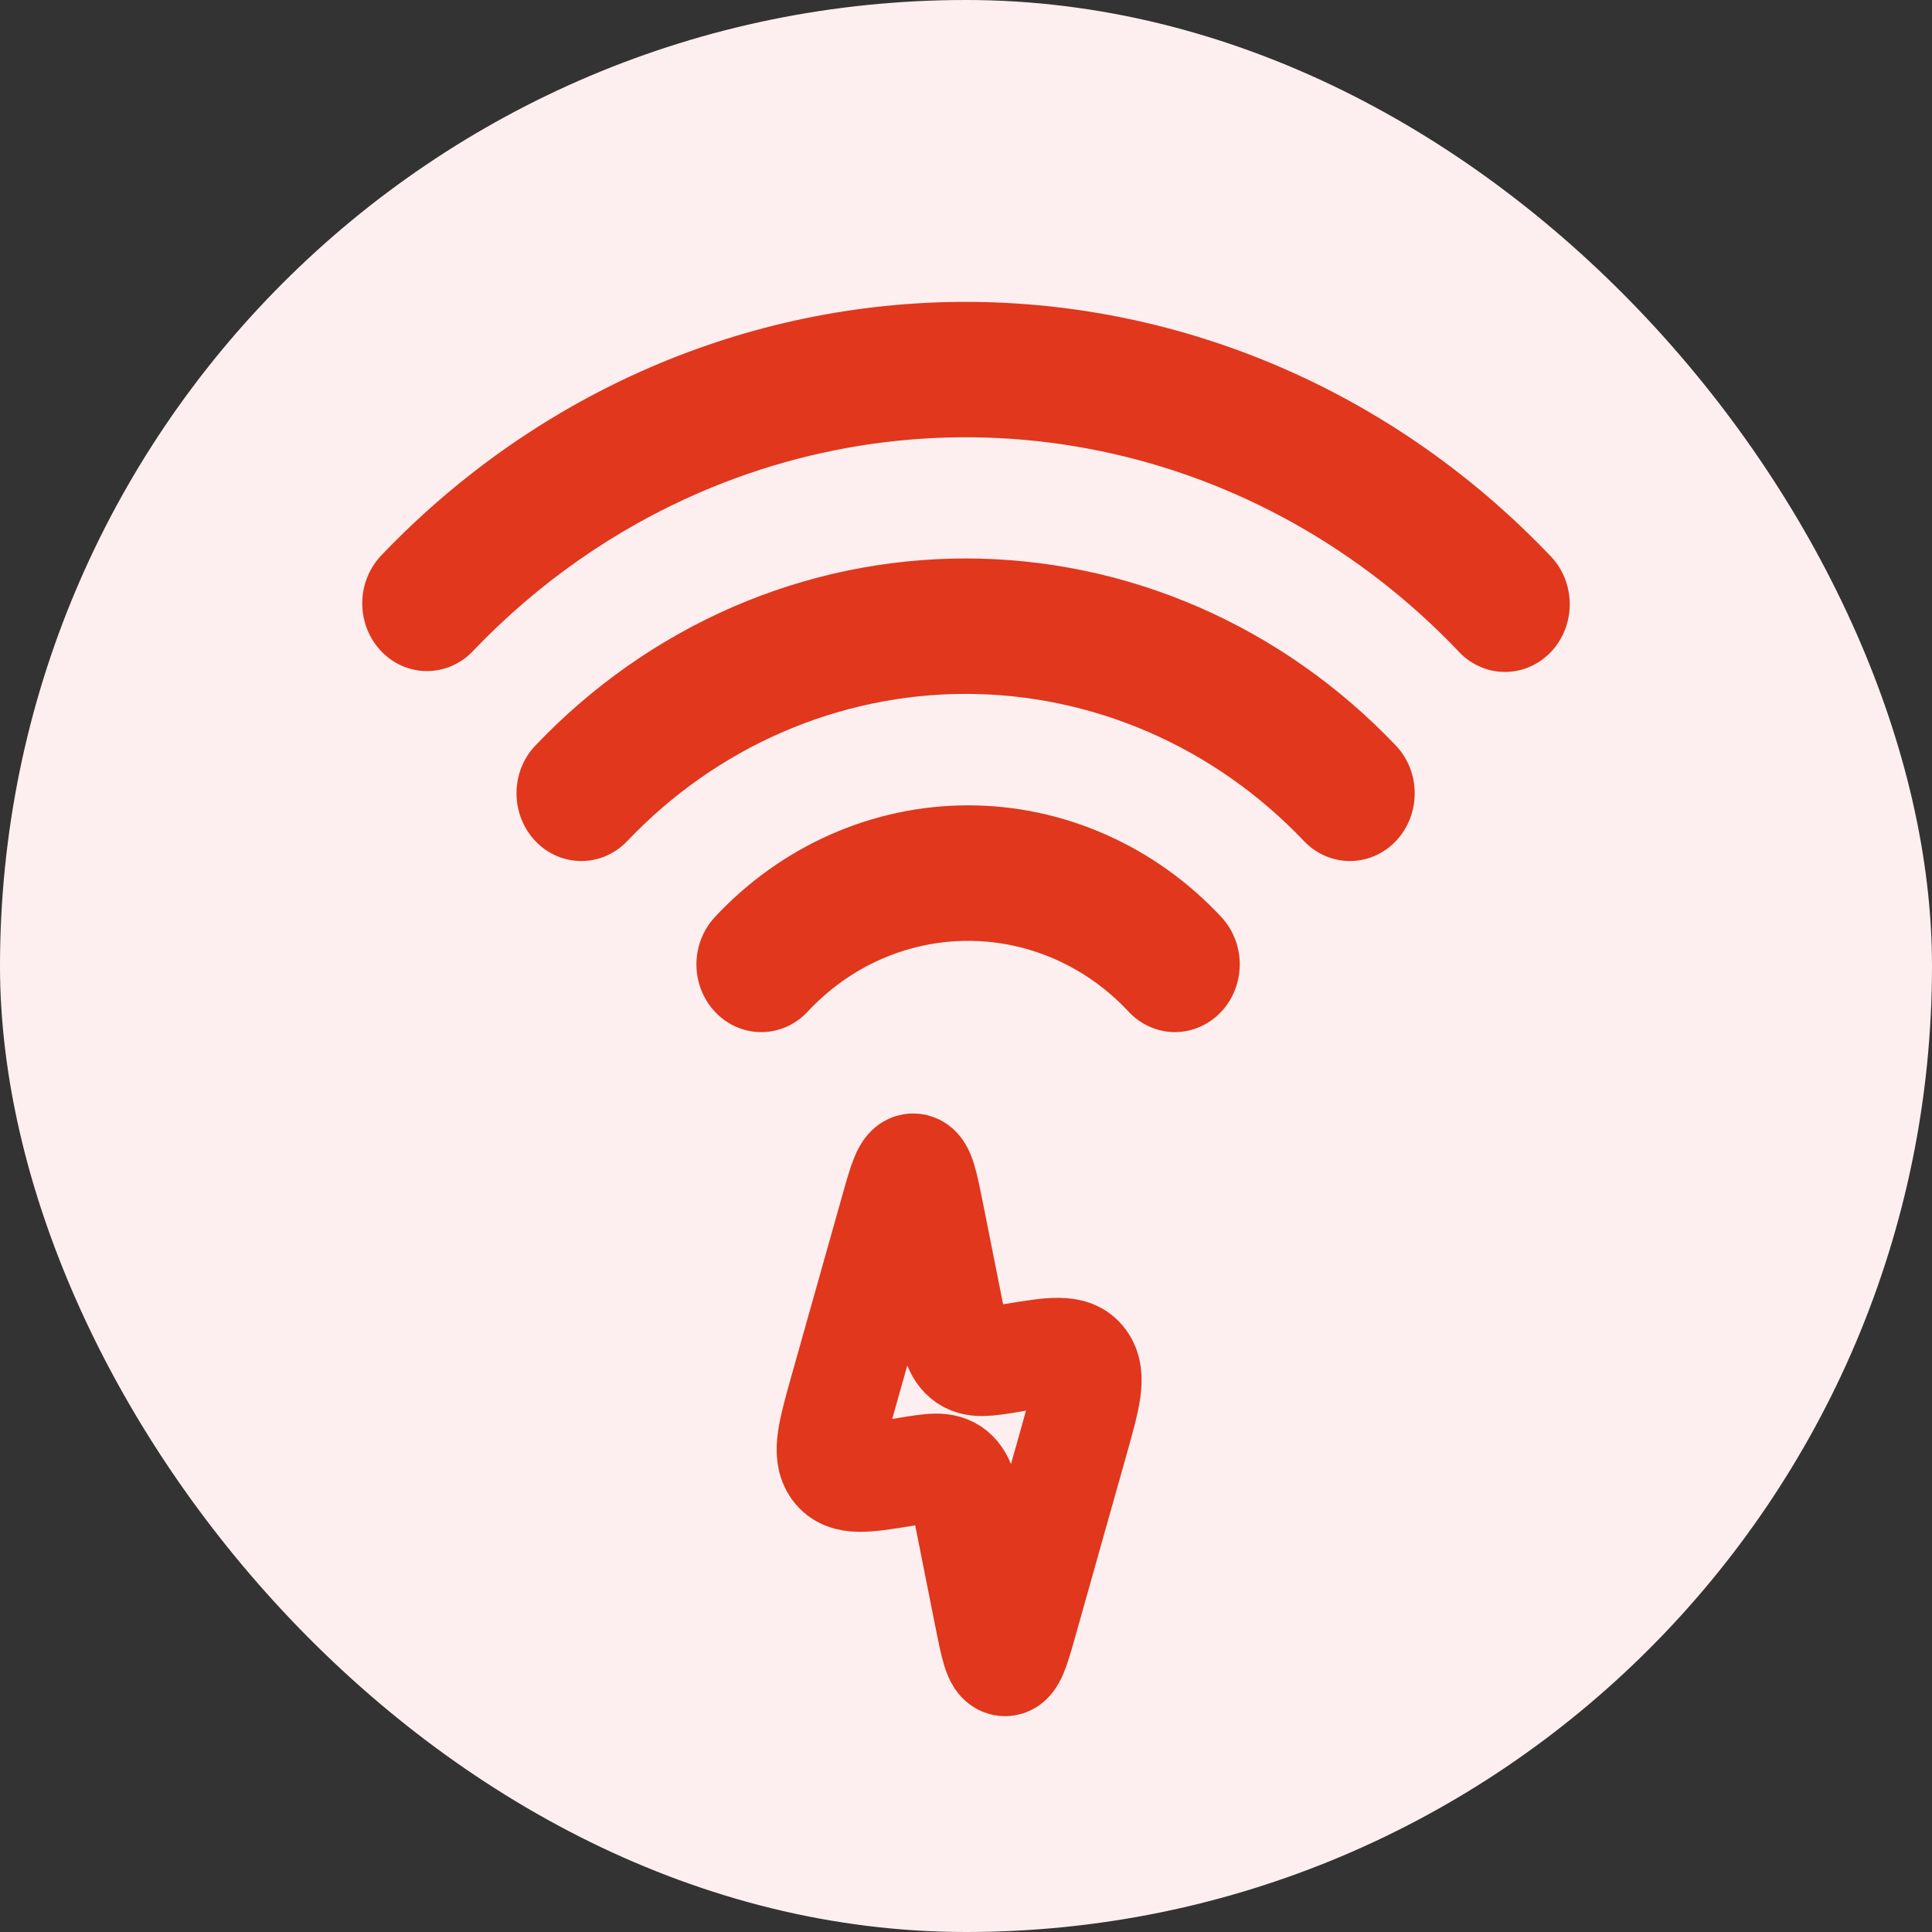 <svg width="32" height="32" viewBox="0 0 32 32" fill="none" xmlns="http://www.w3.org/2000/svg">
<rect x="0" y="0" width="32" height="32" fill="#333333" stroke="none"/>
<rect width="32" height="32" rx="16" fill="#FDEFEF"/>
<path fill-rule="evenodd" clip-rule="evenodd" d="M11.583 8.16C13.689 7.248 16.006 7.009 18.242 7.474C20.478 7.939 22.531 9.087 24.143 10.773C24.241 10.883 24.359 10.971 24.491 11.032C24.622 11.094 24.764 11.127 24.909 11.129C25.052 11.132 25.195 11.104 25.329 11.048C25.463 10.991 25.584 10.907 25.686 10.801C25.788 10.694 25.868 10.568 25.922 10.428C25.976 10.288 26.002 10.139 26 9.988C25.997 9.838 25.966 9.689 25.907 9.551C25.849 9.414 25.764 9.29 25.659 9.187C24.39 7.86 22.883 6.807 21.224 6.088C19.566 5.37 17.788 5 15.993 5C14.198 5 12.42 5.37 10.762 6.088C9.103 6.807 7.596 7.86 6.327 9.187C6.225 9.291 6.143 9.415 6.087 9.552C6.031 9.688 6.001 9.836 6 9.985C5.999 10.133 6.026 10.281 6.08 10.419C6.134 10.557 6.214 10.682 6.315 10.787C6.415 10.892 6.535 10.976 6.667 11.032C6.799 11.088 6.94 11.117 7.082 11.115C7.225 11.114 7.366 11.083 7.496 11.024C7.627 10.965 7.746 10.88 7.844 10.773C8.914 9.653 10.185 8.766 11.583 8.16ZM15.994 11.493C14.952 11.493 13.92 11.709 12.958 12.127C11.996 12.545 11.123 13.158 10.389 13.931C10.188 14.142 9.916 14.261 9.631 14.261C9.346 14.262 9.073 14.145 8.871 13.935C8.67 13.725 8.556 13.44 8.555 13.143C8.554 12.845 8.666 12.56 8.867 12.349C9.801 11.367 10.911 10.587 12.134 10.055C13.357 9.523 14.669 9.25 15.994 9.25C17.318 9.25 18.63 9.523 19.853 10.055C21.076 10.587 22.186 11.367 23.12 12.349C23.321 12.56 23.433 12.845 23.432 13.143C23.431 13.44 23.318 13.725 23.116 13.935C22.914 14.145 22.641 14.262 22.356 14.261C22.072 14.261 21.799 14.142 21.598 13.931C20.864 13.158 19.991 12.545 19.029 12.127C18.067 11.709 17.035 11.493 15.994 11.493ZM14.592 15.888C15.28 15.585 16.039 15.505 16.77 15.66C17.502 15.815 18.172 16.196 18.692 16.755C18.891 16.969 19.162 17.09 19.447 17.095C19.731 17.098 20.006 16.984 20.21 16.776C20.414 16.569 20.53 16.285 20.534 15.987C20.538 15.69 20.428 15.403 20.23 15.19C19.684 14.604 19.032 14.139 18.311 13.821C17.591 13.503 16.817 13.339 16.035 13.339C15.253 13.339 14.479 13.503 13.759 13.821C13.038 14.139 12.386 14.604 11.84 15.19C11.642 15.403 11.532 15.69 11.535 15.987C11.539 16.285 11.655 16.569 11.859 16.776C12.063 16.984 12.337 17.099 12.621 17.095C12.906 17.092 13.178 16.97 13.376 16.757C13.723 16.386 14.136 16.088 14.592 15.888Z" fill="#E0371D"/>
<path d="M15.043 24.371L14.992 24.38C14.34 24.487 14.015 24.541 13.847 24.31C13.68 24.079 13.783 23.718 13.986 22.994L14.817 20.045C14.952 19.567 15.02 19.328 15.135 19.343C15.25 19.358 15.3 19.612 15.402 20.12L15.707 21.654C15.799 22.116 15.845 22.348 15.994 22.471C16.144 22.594 16.339 22.561 16.73 22.497L16.781 22.488C17.432 22.381 17.758 22.327 17.925 22.558C18.092 22.789 17.99 23.15 17.786 23.874L16.955 26.823C16.821 27.301 16.753 27.54 16.638 27.525C16.523 27.51 16.472 27.256 16.371 26.748L16.066 25.214C15.974 24.751 15.928 24.52 15.779 24.397C15.629 24.274 15.434 24.307 15.043 24.371Z" stroke="#E0371D" stroke-width="1.8"/>
</svg>
